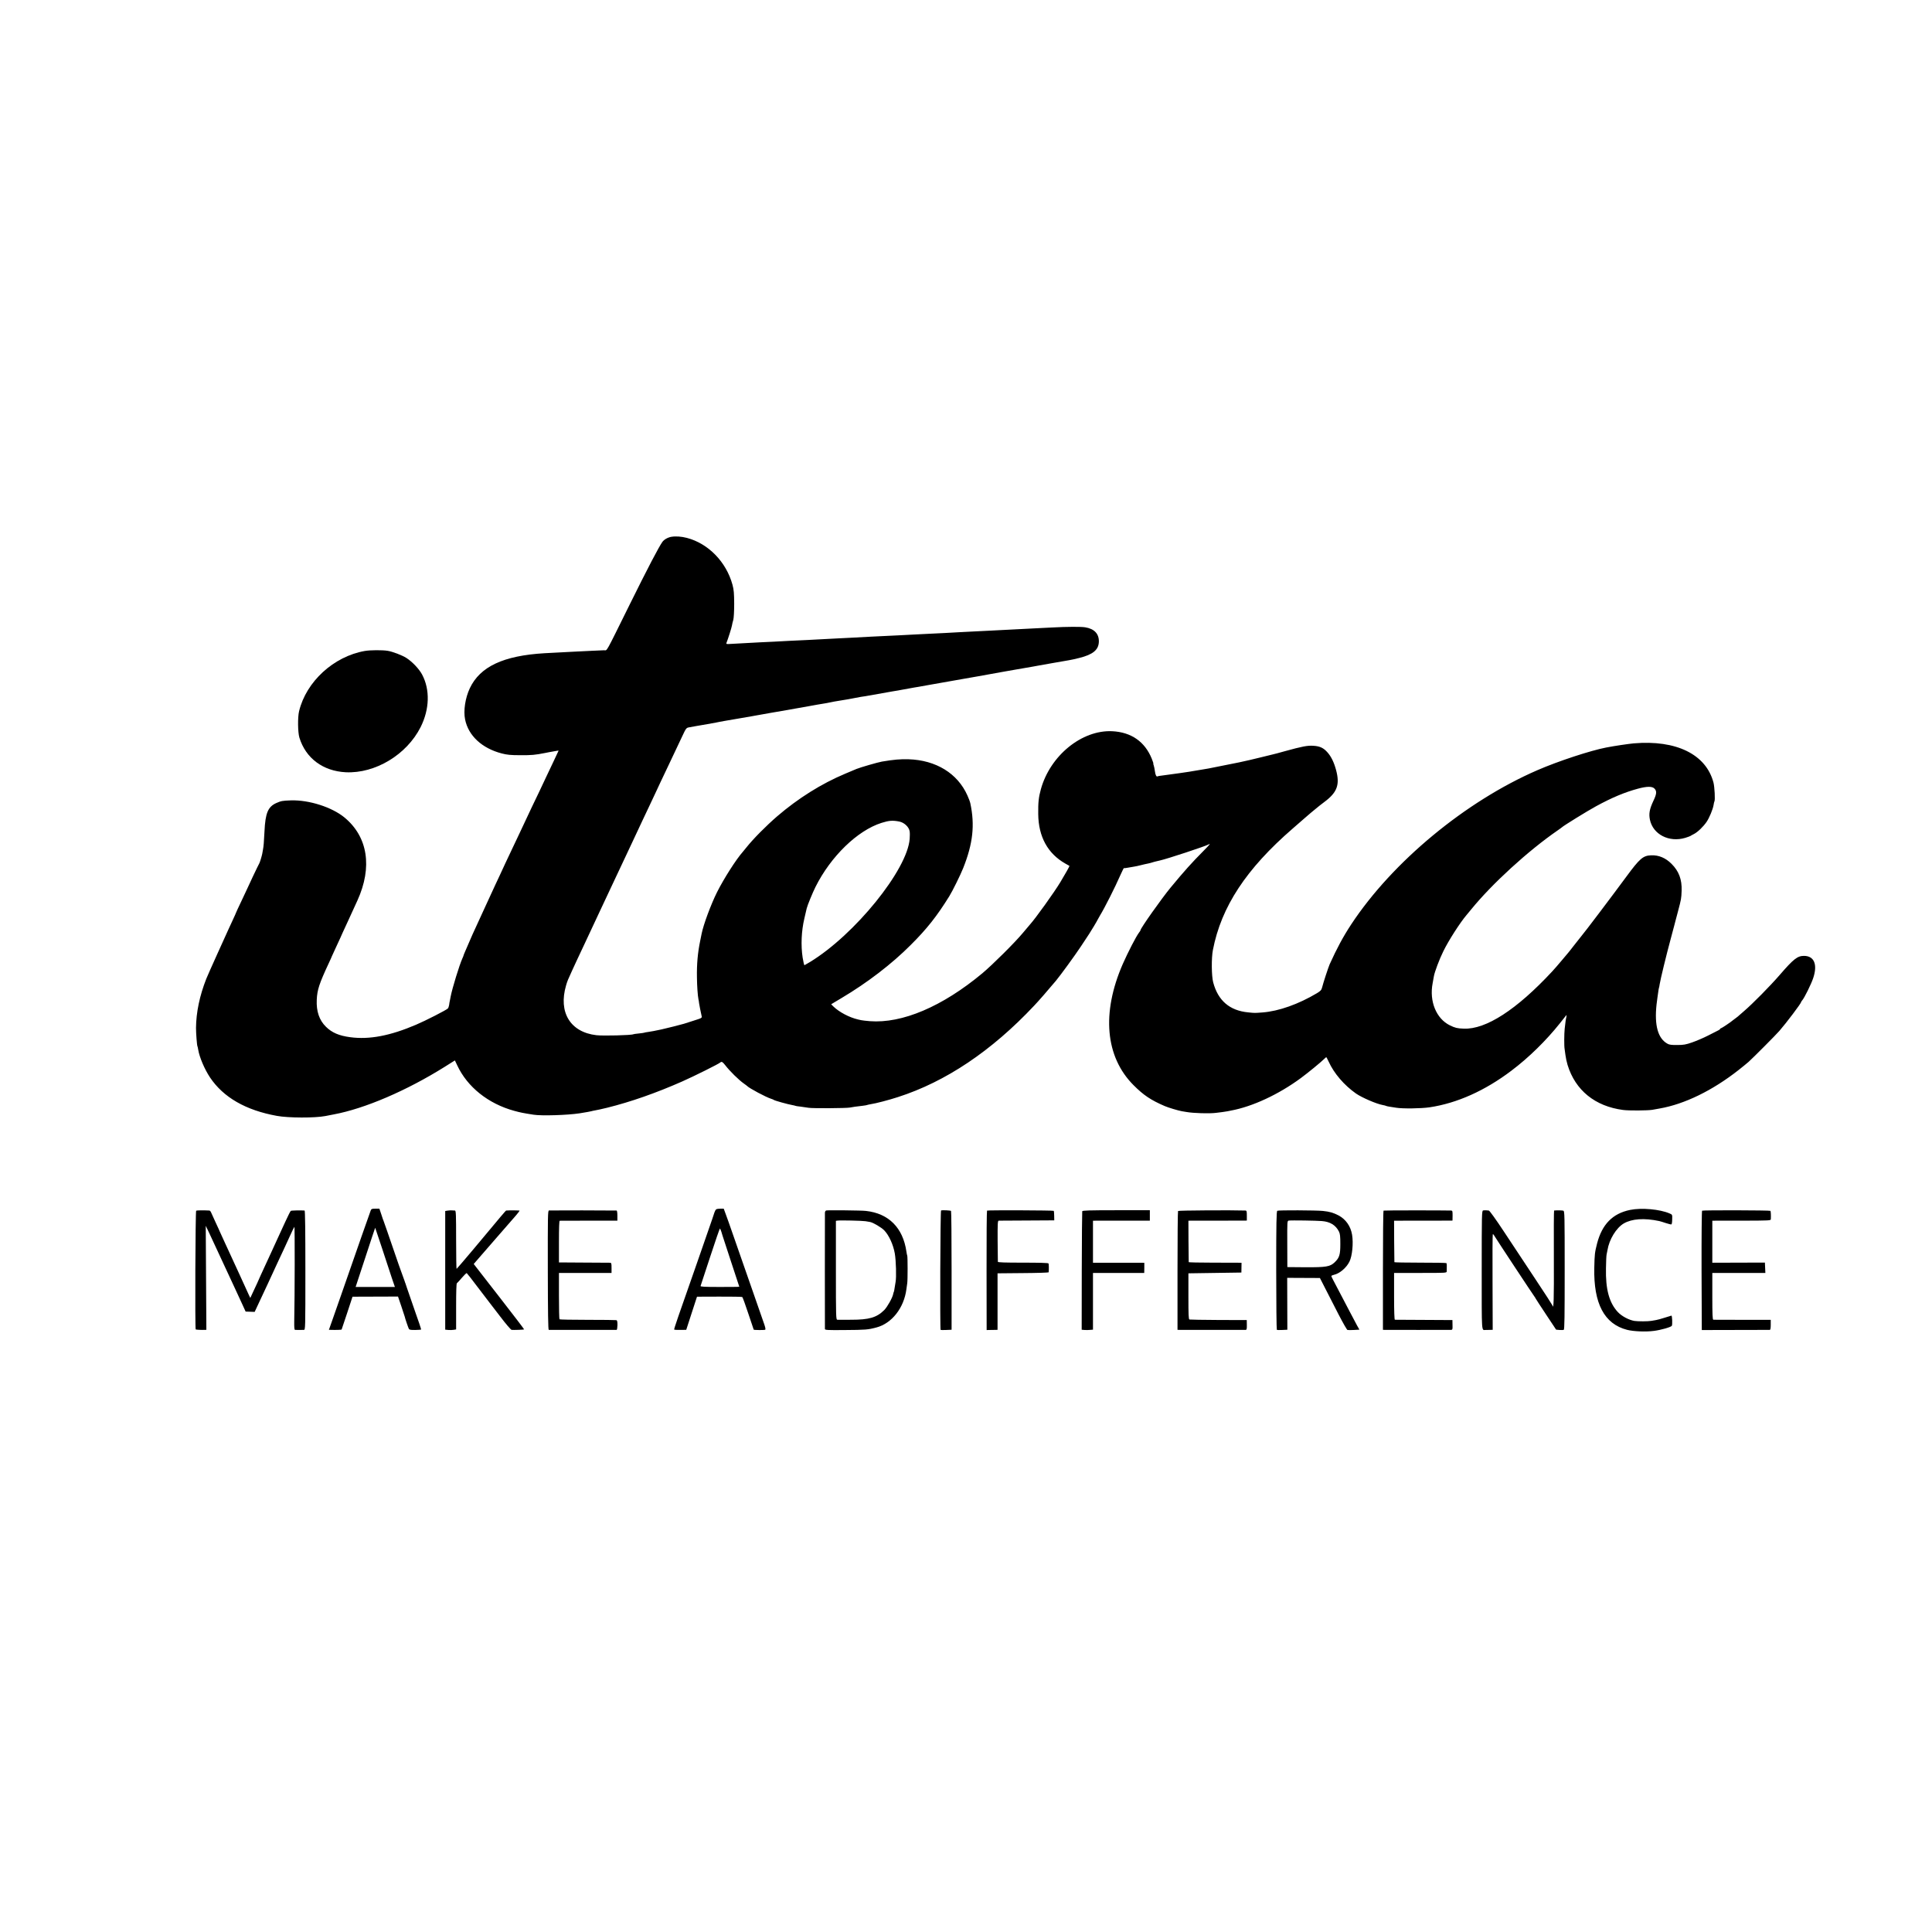 <?xml version="1.0" standalone="no"?>
<!DOCTYPE svg PUBLIC "-//W3C//DTD SVG 20010904//EN"
 "http://www.w3.org/TR/2001/REC-SVG-20010904/DTD/svg10.dtd">
<svg version="1.0" xmlns="http://www.w3.org/2000/svg"
 width="2480pt" height="2480pt" viewBox="0 0 2480 2480"
 preserveAspectRatio="xMidYMid meet">
<g transform="translate(0,2480) scale(0.1,-0.1)"
fill="#000000" stroke="none">
<path d="M8620 17910 c-49 -9 -95 -35 -118 -67 -46 -65 -190 -340 -419 -803
-324 -654 -284 -585 -330 -587 -21 0 -92 -4 -158 -7 -66 -4 -167 -8 -225 -11
-108 -5 -214 -11 -380 -20 -528 -31 -828 -172 -959 -449 -59 -125 -84 -289
-61 -401 42 -209 217 -371 472 -437 66 -17 114 -22 233 -22 152 -1 192 3 325
29 14 3 36 8 50 10 14 3 46 9 73 13 26 5 47 8 47 6 0 -2 -30 -66 -66 -141 -37
-76 -79 -165 -94 -198 -15 -33 -55 -118 -89 -189 -34 -71 -77 -161 -96 -200
-30 -65 -53 -113 -165 -351 -21 -44 -61 -129 -90 -190 -29 -60 -67 -141 -85
-180 -18 -38 -48 -104 -67 -145 -20 -41 -47 -100 -61 -130 -13 -30 -79 -172
-145 -315 -159 -346 -168 -365 -198 -438 -14 -34 -35 -81 -45 -104 -10 -23
-19 -45 -19 -48 0 -4 -7 -21 -15 -38 -38 -84 -130 -383 -150 -488 -3 -13 -7
-36 -10 -51 -4 -15 -8 -41 -10 -59 -3 -18 -10 -38 -17 -45 -24 -22 -283 -155
-408 -208 -332 -142 -600 -193 -844 -160 -144 19 -235 58 -312 134 -86 84
-125 199 -118 347 6 128 31 205 155 471 22 46 39 85 39 87 0 1 25 55 55 120
30 64 55 118 55 119 0 2 44 99 99 217 54 118 108 235 119 260 195 429 134 819
-168 1067 -162 132 -454 225 -685 218 -112 -4 -126 -7 -188 -34 -107 -48 -141
-128 -152 -364 -7 -144 -11 -190 -20 -238 -3 -19 -7 -42 -9 -50 -6 -31 -28
-103 -36 -119 -13 -21 -160 -332 -160 -336 0 -1 -32 -69 -70 -149 -39 -81 -70
-149 -70 -151 0 -2 -18 -43 -41 -92 -22 -48 -49 -106 -59 -128 -10 -22 -73
-161 -140 -309 -67 -148 -131 -292 -142 -320 -86 -219 -130 -431 -132 -631 0
-71 12 -223 18 -234 2 -3 7 -23 10 -44 15 -96 82 -253 152 -358 172 -256 459
-421 859 -493 147 -27 486 -28 621 -2 11 2 59 11 108 21 398 74 936 305 1423
610 l132 83 30 -63 c130 -279 399 -493 731 -584 85 -23 110 -28 250 -50 102
-16 432 -6 590 18 80 13 148 25 151 27 4 2 24 6 45 10 22 3 93 19 159 35 302
75 627 189 960 336 160 71 469 225 490 244 17 16 30 9 63 -33 60 -78 176 -192
242 -238 19 -13 37 -27 40 -30 25 -28 244 -145 310 -165 14 -4 30 -11 35 -15
11 -9 181 -56 234 -65 19 -3 37 -8 41 -10 3 -2 33 -7 65 -10 33 -4 80 -11 104
-15 47 -9 489 -6 531 3 28 6 90 15 165 23 28 3 53 8 56 10 4 2 24 6 45 10 64
9 232 53 349 91 614 197 1203 592 1750 1174 58 61 174 194 278 318 63 76 244
325 321 441 49 74 97 147 107 162 21 31 102 166 112 188 4 8 17 31 28 50 60
98 194 364 259 513 24 53 45 96 47 94 2 -3 25 0 51 5 26 5 63 11 82 14 19 3
53 10 75 16 45 11 68 17 105 24 14 3 39 9 56 15 17 5 41 12 53 14 11 3 30 7
42 10 88 19 579 181 622 205 31 18 18 1 -65 -83 -153 -154 -245 -257 -423
-472 -113 -137 -385 -521 -385 -545 0 -4 -8 -18 -19 -31 -37 -48 -141 -250
-209 -404 -274 -628 -224 -1191 138 -1554 128 -129 224 -193 401 -269 46 -20
170 -57 219 -66 14 -2 41 -7 60 -10 91 -16 296 -22 380 -11 19 3 55 7 80 10
25 3 54 8 65 10 11 3 31 7 45 9 277 51 613 207 899 418 92 68 251 198 299 245
13 13 25 23 27 23 2 0 15 -26 30 -57 69 -152 199 -303 351 -410 77 -53 264
-134 345 -148 18 -3 36 -8 39 -10 4 -3 23 -7 41 -10 19 -3 59 -9 89 -14 82
-14 321 -11 430 5 351 52 712 213 1052 471 222 167 445 386 621 607 44 56 82
103 84 106 3 3 2 -9 -1 -27 -8 -33 -10 -52 -21 -148 -7 -63 -8 -226 -1 -260 2
-11 7 -47 11 -80 4 -32 16 -89 27 -125 100 -326 353 -531 713 -578 74 -10 316
-8 375 2 19 4 62 11 95 17 319 56 676 230 1010 492 50 39 108 87 130 106 55
49 352 347 395 397 90 103 280 355 280 371 0 3 6 14 14 22 28 32 115 208 140
283 60 177 14 288 -118 288 -83 0 -134 -40 -311 -245 -124 -143 -347 -369
-459 -465 -27 -23 -54 -47 -61 -53 -6 -7 -24 -21 -39 -32 -16 -11 -33 -25 -40
-30 -25 -23 -148 -105 -156 -105 -6 0 -10 -3 -10 -7 0 -5 -10 -13 -23 -19 -12
-6 -71 -36 -132 -67 -60 -31 -153 -70 -205 -88 -80 -28 -110 -33 -190 -33 -70
-1 -103 3 -125 16 -123 67 -170 235 -141 503 5 39 10 77 11 86 2 9 6 40 10 70
4 30 8 56 10 59 2 3 6 23 9 45 9 61 89 389 141 580 25 94 48 178 50 188 3 9 7
25 9 35 3 9 18 69 35 132 42 159 43 164 47 267 5 143 -35 251 -130 345 -76 76
-164 113 -261 109 -105 -4 -147 -41 -320 -276 -179 -243 -536 -716 -583 -770
-9 -11 -48 -61 -87 -110 -38 -50 -72 -92 -75 -95 -3 -3 -39 -45 -80 -95 -41
-49 -97 -114 -125 -144 -456 -491 -851 -747 -1136 -735 -84 3 -111 10 -177 42
-176 86 -267 309 -222 542 6 30 13 70 16 89 9 54 70 217 121 320 66 136 216
370 300 468 10 11 34 41 53 64 269 332 735 758 1115 1020 28 19 52 37 55 40
14 16 327 210 438 270 204 111 366 179 536 225 119 32 185 32 214 1 31 -33 28
-68 -14 -156 -50 -107 -61 -165 -45 -243 39 -188 245 -295 453 -233 35 11 65
22 68 25 3 3 23 14 45 25 47 24 119 93 162 156 35 52 80 160 89 215 3 22 8 43
11 47 11 18 2 186 -12 241 -95 363 -478 551 -1025 504 -71 -7 -243 -32 -351
-53 -200 -38 -620 -176 -884 -291 -923 -400 -1861 -1177 -2390 -1979 -104
-158 -185 -309 -278 -515 -17 -40 -81 -234 -96 -295 -9 -34 -19 -45 -65 -73
-238 -142 -491 -232 -700 -248 -109 -8 -94 -8 -185 1 -237 23 -386 151 -448
385 -22 81 -24 313 -4 415 107 555 427 1042 1025 1560 38 33 108 94 155 135
47 42 109 93 136 115 28 22 52 42 55 45 3 3 30 24 60 46 165 123 201 221 150
411 -27 99 -62 171 -109 224 -51 59 -99 81 -181 86 -78 5 -141 -7 -373 -71
-71 -20 -138 -38 -150 -40 -12 -3 -78 -19 -147 -36 -106 -26 -190 -46 -285
-66 -90 -19 -316 -64 -340 -68 -16 -3 -39 -8 -50 -10 -11 -2 -40 -7 -65 -11
-25 -4 -52 -9 -60 -10 -8 -1 -35 -6 -60 -10 -25 -4 -54 -9 -65 -11 -23 -4 -83
-13 -122 -18 -15 -2 -48 -7 -73 -10 -25 -4 -61 -8 -80 -11 -102 -13 -125 -17
-130 -20 -15 -10 -29 15 -35 64 -4 30 -11 65 -16 78 -5 13 -7 23 -4 23 2 0 -8
28 -21 62 -89 219 -264 340 -508 352 -389 18 -795 -312 -915 -744 -29 -104
-36 -174 -34 -320 3 -290 122 -507 348 -635 28 -16 51 -29 53 -30 3 -2 -55
-106 -118 -210 -77 -128 -319 -465 -387 -540 -10 -11 -52 -61 -93 -110 -101
-122 -391 -410 -520 -518 -514 -428 -1030 -647 -1445 -615 -49 4 -100 10 -112
13 -13 3 -31 7 -40 9 -112 26 -242 95 -316 167 l-28 28 23 14 c13 8 63 38 112
67 330 196 644 437 886 680 208 207 336 369 496 627 39 62 146 279 178 361
125 314 151 551 91 832 -4 19 -21 64 -37 99 -126 284 -404 454 -756 465 -106
3 -187 -4 -342 -30 -52 -9 -279 -75 -325 -94 -11 -5 -76 -32 -145 -61 -307
-129 -605 -316 -875 -548 -141 -122 -305 -287 -395 -400 -19 -24 -39 -48 -45
-55 -86 -97 -243 -343 -331 -518 -78 -156 -175 -417 -198 -534 -2 -10 -11 -53
-19 -94 -31 -150 -44 -298 -41 -466 1 -106 10 -236 19 -279 3 -11 7 -36 9 -55
5 -32 17 -95 32 -161 6 -26 3 -27 -98 -59 -56 -17 -114 -36 -128 -41 -23 -8
-230 -60 -290 -73 -79 -17 -126 -26 -168 -32 -26 -3 -50 -8 -53 -10 -3 -2 -34
-6 -70 -10 -35 -3 -67 -8 -70 -10 -23 -13 -387 -22 -474 -12 -335 39 -490 294
-389 639 17 58 23 72 79 194 21 44 51 109 67 145 17 36 53 112 80 170 28 58
77 164 110 235 33 72 83 177 110 235 28 58 97 206 155 330 58 124 134 285 169
359 35 73 64 135 64 136 0 2 34 73 75 160 41 86 75 158 75 160 0 1 36 78 80
169 44 92 80 169 80 170 0 2 32 69 70 150 39 80 85 179 104 219 19 39 54 115
79 167 24 52 67 143 95 201 46 99 52 106 83 112 19 3 61 11 94 17 33 6 98 17
145 25 47 8 96 17 110 20 14 2 36 7 50 10 14 2 41 7 60 11 19 3 98 17 175 30
77 14 155 27 174 30 18 3 43 8 55 10 11 2 35 7 51 9 17 3 80 14 140 25 61 10
124 21 140 24 103 18 324 57 345 61 14 3 39 7 55 10 17 3 41 7 55 10 14 3 41
7 60 10 19 3 46 8 60 10 14 3 36 7 50 10 14 3 36 7 50 10 14 2 41 7 60 10 83
13 158 26 200 35 25 5 61 12 80 15 19 2 46 7 60 9 110 20 280 50 350 62 47 7
96 16 110 19 22 4 74 14 165 30 17 3 41 7 55 9 14 3 79 14 145 26 66 11 143
25 170 30 28 5 66 11 85 15 36 6 126 22 170 30 14 2 104 18 200 35 96 17 236
42 310 56 74 13 148 26 165 29 16 2 65 11 110 19 44 8 96 17 115 20 19 3 46 8
60 11 31 6 46 9 197 35 67 11 132 23 144 25 13 3 41 7 63 11 21 3 80 16 131
29 172 43 245 102 250 203 5 104 -56 171 -175 190 -50 9 -240 8 -420 -2 -85
-5 -184 -10 -220 -11 -94 -4 -291 -15 -390 -20 -47 -3 -134 -7 -195 -10 -60
-3 -150 -7 -200 -10 -49 -3 -137 -7 -195 -10 -58 -3 -139 -7 -180 -10 -41 -2
-133 -7 -205 -10 -71 -3 -161 -8 -200 -10 -38 -3 -124 -7 -190 -10 -320 -15
-397 -19 -595 -30 -47 -3 -137 -7 -200 -10 -121 -6 -208 -10 -380 -20 -58 -3
-154 -8 -215 -10 -60 -3 -153 -8 -205 -11 -52 -2 -138 -7 -190 -9 -85 -4 -177
-9 -368 -20 -57 -4 -63 -2 -57 13 21 54 65 192 70 222 3 19 11 53 18 75 6 24
11 107 11 205 -1 137 -4 178 -22 245 -80 293 -310 529 -586 601 -69 18 -144
23 -196 14z m2925 -3656 c62 -13 121 -68 131 -122 4 -19 4 -64 1 -100 -30
-398 -705 -1231 -1280 -1581 -37 -22 -69 -41 -71 -41 -4 0 -15 48 -23 98 -24
157 -16 341 22 502 14 58 27 116 30 129 9 39 76 202 113 276 196 392 538 724
847 822 98 31 143 34 230 17z"/>
<path d="M4683 16444 c-400 -70 -753 -394 -844 -774 -19 -78 -16 -272 4 -338
81 -265 303 -430 595 -445 379 -18 782 225 961 579 115 229 123 481 19 676
-38 71 -125 163 -201 212 -57 36 -178 82 -241 92 -69 11 -225 10 -293 -2z"/>
<path d="M4758 9260 c-12 -29 -168 -477 -378 -1080 -43 -124 -96 -276 -118
-337 l-40 -113 37 -1 c43 -2 125 1 126 4 1 1 32 97 71 212 l69 210 292 1 292
1 43 -126 c23 -69 43 -128 43 -131 3 -19 47 -148 54 -159 7 -11 29 -14 82 -13
39 1 73 3 75 5 2 2 -44 140 -69 207 -8 21 -96 275 -114 330 -8 25 -17 52 -20
60 -4 8 -7 17 -7 20 -2 8 -47 132 -56 155 -5 11 -35 99 -68 195 -87 253 -142
413 -149 430 -4 8 -7 17 -8 20 0 3 -11 34 -23 70 l-22 65 -51 0 c-46 0 -53 -3
-61 -25z m147 -486 c48 -147 104 -318 125 -380 l39 -114 -252 0 -252 0 125
380 c68 209 125 380 126 380 1 0 41 -120 89 -266z"/>
<path d="M9195 9277 c-8 -4 -18 -22 -24 -40 -5 -17 -41 -124 -81 -237 -40
-113 -78 -223 -85 -245 -7 -22 -43 -125 -80 -230 -215 -611 -276 -788 -271
-792 4 -4 58 -6 113 -4 l42 1 69 213 69 212 286 1 c157 1 290 -2 295 -5 5 -3
40 -98 77 -211 37 -113 69 -206 70 -208 5 -6 137 -7 147 -1 7 4 3 26 -10 65
-12 33 -71 203 -132 379 -61 176 -129 370 -150 430 -21 61 -73 209 -115 330
-42 121 -87 249 -101 285 l-24 65 -41 0 c-22 0 -47 -3 -54 -8z m65 -289 c7
-24 15 -47 16 -53 1 -5 50 -154 108 -330 58 -176 106 -321 106 -322 0 -2 -113
-3 -251 -3 -197 0 -250 3 -246 13 2 6 58 175 123 374 65 200 122 363 125 363
3 0 12 -19 19 -42z"/>
<path d="M20925 9269 c-225 -46 -361 -185 -425 -434 -29 -115 -31 -133 -35
-310 -10 -458 129 -720 420 -795 81 -21 242 -28 345 -14 89 11 218 48 230 65
10 14 5 134 -5 131 -5 -1 -45 -14 -88 -27 -42 -14 -92 -27 -110 -30 -17 -3
-44 -8 -58 -10 -45 -8 -171 -8 -219 -1 -71 12 -162 60 -213 114 -111 120 -158
293 -152 562 1 85 5 165 8 176 3 12 8 37 11 55 22 139 113 287 209 344 105 61
263 72 456 31 14 -3 52 -15 85 -26 34 -11 65 -19 71 -17 5 1 10 30 10 64 2 61
2 62 -34 77 -125 54 -359 75 -506 45z"/>
<path d="M2518 9259 c-10 -7 -16 -1514 -6 -1524 4 -4 78 -8 115 -6 l22 1 -4
668 -4 667 41 -85 c22 -47 93 -200 158 -340 65 -140 142 -307 172 -370 30 -63
74 -158 97 -210 l44 -96 58 -2 58 -2 34 73 c19 39 78 167 132 282 53 116 111
239 127 275 70 149 113 241 160 345 27 61 53 113 57 117 6 7 5 -891 -2 -1210
-1 -84 1 -112 11 -113 16 -1 86 -1 112 0 20 1 20 8 20 766 0 503 -3 765 -10
766 -47 4 -169 1 -177 -4 -5 -3 -36 -64 -68 -134 -32 -70 -76 -166 -98 -213
-21 -47 -61 -132 -87 -190 -26 -58 -67 -145 -90 -195 -44 -95 -56 -122 -88
-195 -11 -25 -36 -78 -55 -118 l-34 -73 -16 33 c-8 18 -66 143 -127 278 -62
135 -143 312 -181 393 -38 81 -69 150 -69 151 0 2 -23 53 -51 112 -28 60 -55
119 -60 132 -5 12 -14 22 -21 23 -76 4 -162 3 -170 -2z"/>
<path d="M5745 9260 l-30 -5 0 -762 0 -761 40 -4 c22 -2 54 -1 70 2 l30 5 0
293 c0 189 3 296 10 300 6 4 34 35 64 70 29 34 57 61 62 60 4 -2 69 -84 143
-183 75 -99 142 -187 149 -195 7 -8 70 -90 140 -182 72 -95 135 -168 145 -169
33 -2 157 2 160 6 2 2 -131 176 -295 387 -164 210 -311 399 -325 418 l-27 35
91 105 c50 58 107 123 127 146 20 22 59 67 86 99 62 72 46 53 238 273 26 31
47 58 47 61 0 5 -134 6 -172 2 -7 -1 -48 -50 -416 -491 -118 -140 -217 -256
-221 -258 -3 -1 -6 167 -6 373 0 327 -2 375 -15 376 -8 0 -26 1 -40 2 -14 1
-38 0 -55 -3z"/>
<path d="M7047 9262 c-15 -3 -16 -63 -15 -768 1 -543 4 -764 12 -765 13 0 856
0 871 0 6 1 10 28 11 61 0 46 -3 61 -15 64 -9 2 -175 4 -369 4 -194 0 -356 3
-360 7 -4 3 -7 139 -7 301 l0 294 337 0 338 0 0 65 c0 61 -2 65 -22 66 -13 0
-165 1 -338 2 l-315 2 0 268 c0 175 3 267 10 267 5 0 174 1 375 1 l365 0 0 65
c0 36 -4 64 -10 65 -36 2 -855 3 -868 1z"/>
<path d="M10607 9262 c-11 -2 -17 -14 -18 -30 -1 -33 -1 -1471 0 -1492 1 -13
35 -15 248 -13 279 2 304 4 413 33 198 52 354 251 385 491 4 30 9 65 11 79 6
38 6 334 0 351 -3 7 -8 32 -11 54 -44 305 -228 489 -519 521 -58 7 -482 11
-509 6z m503 -138 c25 -4 51 -8 59 -10 40 -8 145 -70 181 -107 61 -63 116
-183 136 -297 16 -92 22 -308 10 -367 -3 -15 -8 -48 -12 -73 -3 -24 -8 -48
-10 -52 -3 -4 -7 -18 -9 -30 -9 -47 -76 -166 -115 -205 -97 -96 -194 -124
-423 -124 -89 -1 -170 0 -179 0 -17 1 -18 38 -18 635 l0 635 23 3 c38 5 310
-1 357 -8z"/>
<path d="M12080 9262 c-10 -4 -15 -1523 -6 -1533 2 -2 35 -3 73 -1 l68 3 0
759 c0 417 -3 762 -7 766 -8 7 -110 12 -128 6z"/>
<path d="M12670 9260 c-4 -3 -7 -349 -6 -769 l1 -764 48 1 c26 0 57 1 70 1
l22 1 0 363 0 362 328 3 c180 1 327 6 328 10 4 37 3 106 -2 114 -4 7 -120 10
-328 10 -235 0 -321 3 -322 11 -1 7 -2 128 -3 270 -1 222 1 257 14 258 8 0
172 1 364 2 l349 2 -1 58 c0 32 -3 61 -6 64 -7 7 -845 10 -856 3z"/>
<path d="M13892 9252 c-2 -7 -5 -352 -6 -767 l-1 -754 35 -3 c19 -2 52 -1 73
1 l37 3 0 364 0 364 329 0 329 0 1 65 0 65 -42 1 c-23 0 -171 0 -329 0 l-288
0 0 269 0 270 43 1 c23 0 187 0 365 0 l322 0 0 67 0 67 -431 0 c-344 0 -433
-3 -437 -13z"/>
<path d="M15122 9255 c-4 -5 -7 -351 -7 -767 l0 -758 25 -1 c33 0 830 0 851 0
12 1 15 13 14 64 l-1 62 -361 1 c-199 1 -367 4 -375 6 -11 5 -13 62 -13 299
l0 294 340 5 340 5 1 63 1 62 -36 1 c-20 0 -172 0 -338 1 -167 0 -304 3 -304
7 -1 3 -2 124 -3 269 l-1 262 30 1 c16 0 185 0 375 0 l345 1 0 64 c0 57 -2 64
-20 65 -168 6 -858 2 -863 -6z"/>
<path d="M16396 9258 c-11 -6 -14 -152 -14 -765 0 -417 4 -760 8 -763 4 -3 37
-4 71 -2 l64 3 -1 333 -1 333 210 -1 210 -1 69 -135 c38 -74 115 -224 170
-332 56 -108 107 -198 115 -200 9 -2 46 -2 84 0 l69 4 -29 51 c-15 29 -56 106
-91 172 -34 66 -84 161 -110 210 -114 216 -130 247 -130 255 0 5 15 12 33 16
73 16 160 90 199 169 36 72 52 236 34 345 -18 109 -80 198 -173 248 -68 35
-114 49 -203 58 -89 9 -568 11 -584 2z m571 -132 c107 -8 179 -53 220 -134 15
-30 18 -61 18 -162 0 -138 -12 -175 -73 -234 -59 -56 -110 -64 -372 -63 l-235
2 -1 297 c-1 294 -1 297 20 300 32 5 353 0 423 -6z"/>
<path d="M17760 9260 c-5 -3 -8 -348 -8 -768 l0 -762 27 -1 c37 0 821 -1 847
0 19 1 21 7 19 64 l-1 62 -364 2 c-201 1 -370 2 -375 2 -6 1 -10 108 -10 301
l0 300 337 0 c331 0 338 0 339 20 2 70 1 101 -4 106 -4 4 -155 6 -337 6 -181
0 -331 3 -331 6 -1 4 -2 125 -3 270 l-1 262 175 1 c96 0 265 0 375 0 l200 1 1
64 c0 58 -1 64 -20 65 -114 3 -860 3 -866 -1z"/>
<path d="M19038 9262 c-17 -3 -18 -48 -18 -768 0 -826 -4 -766 50 -766 11 0
36 0 56 1 l35 1 -2 610 c-2 335 0 612 3 616 4 3 12 -4 18 -16 14 -26 505 -770
518 -785 5 -6 11 -15 13 -21 2 -5 62 -98 134 -206 l130 -196 42 -4 c24 -2 49
-1 56 2 10 4 12 164 12 764 0 710 -1 759 -17 765 -14 5 -85 6 -119 2 -3 -1 -5
-278 -3 -616 2 -529 -2 -665 -18 -602 -2 6 -101 161 -222 342 -120 182 -300
453 -399 603 -107 162 -186 272 -196 273 -9 0 -25 2 -36 3 -11 1 -28 0 -37 -2z"/>
<path d="M21849 9259 c-5 -3 -8 -317 -7 -768 l3 -764 430 1 c237 1 436 1 443
1 8 1 12 21 12 65 l0 64 -362 0 c-200 0 -369 1 -375 1 -10 1 -13 68 -13 301
l0 300 340 0 341 0 -3 67 -3 66 -337 -1 -338 -1 0 270 0 269 53 1 c28 0 197 0
375 0 293 1 322 2 323 17 3 47 0 104 -5 109 -7 8 -865 10 -877 2z"/>
</g>
</svg>

